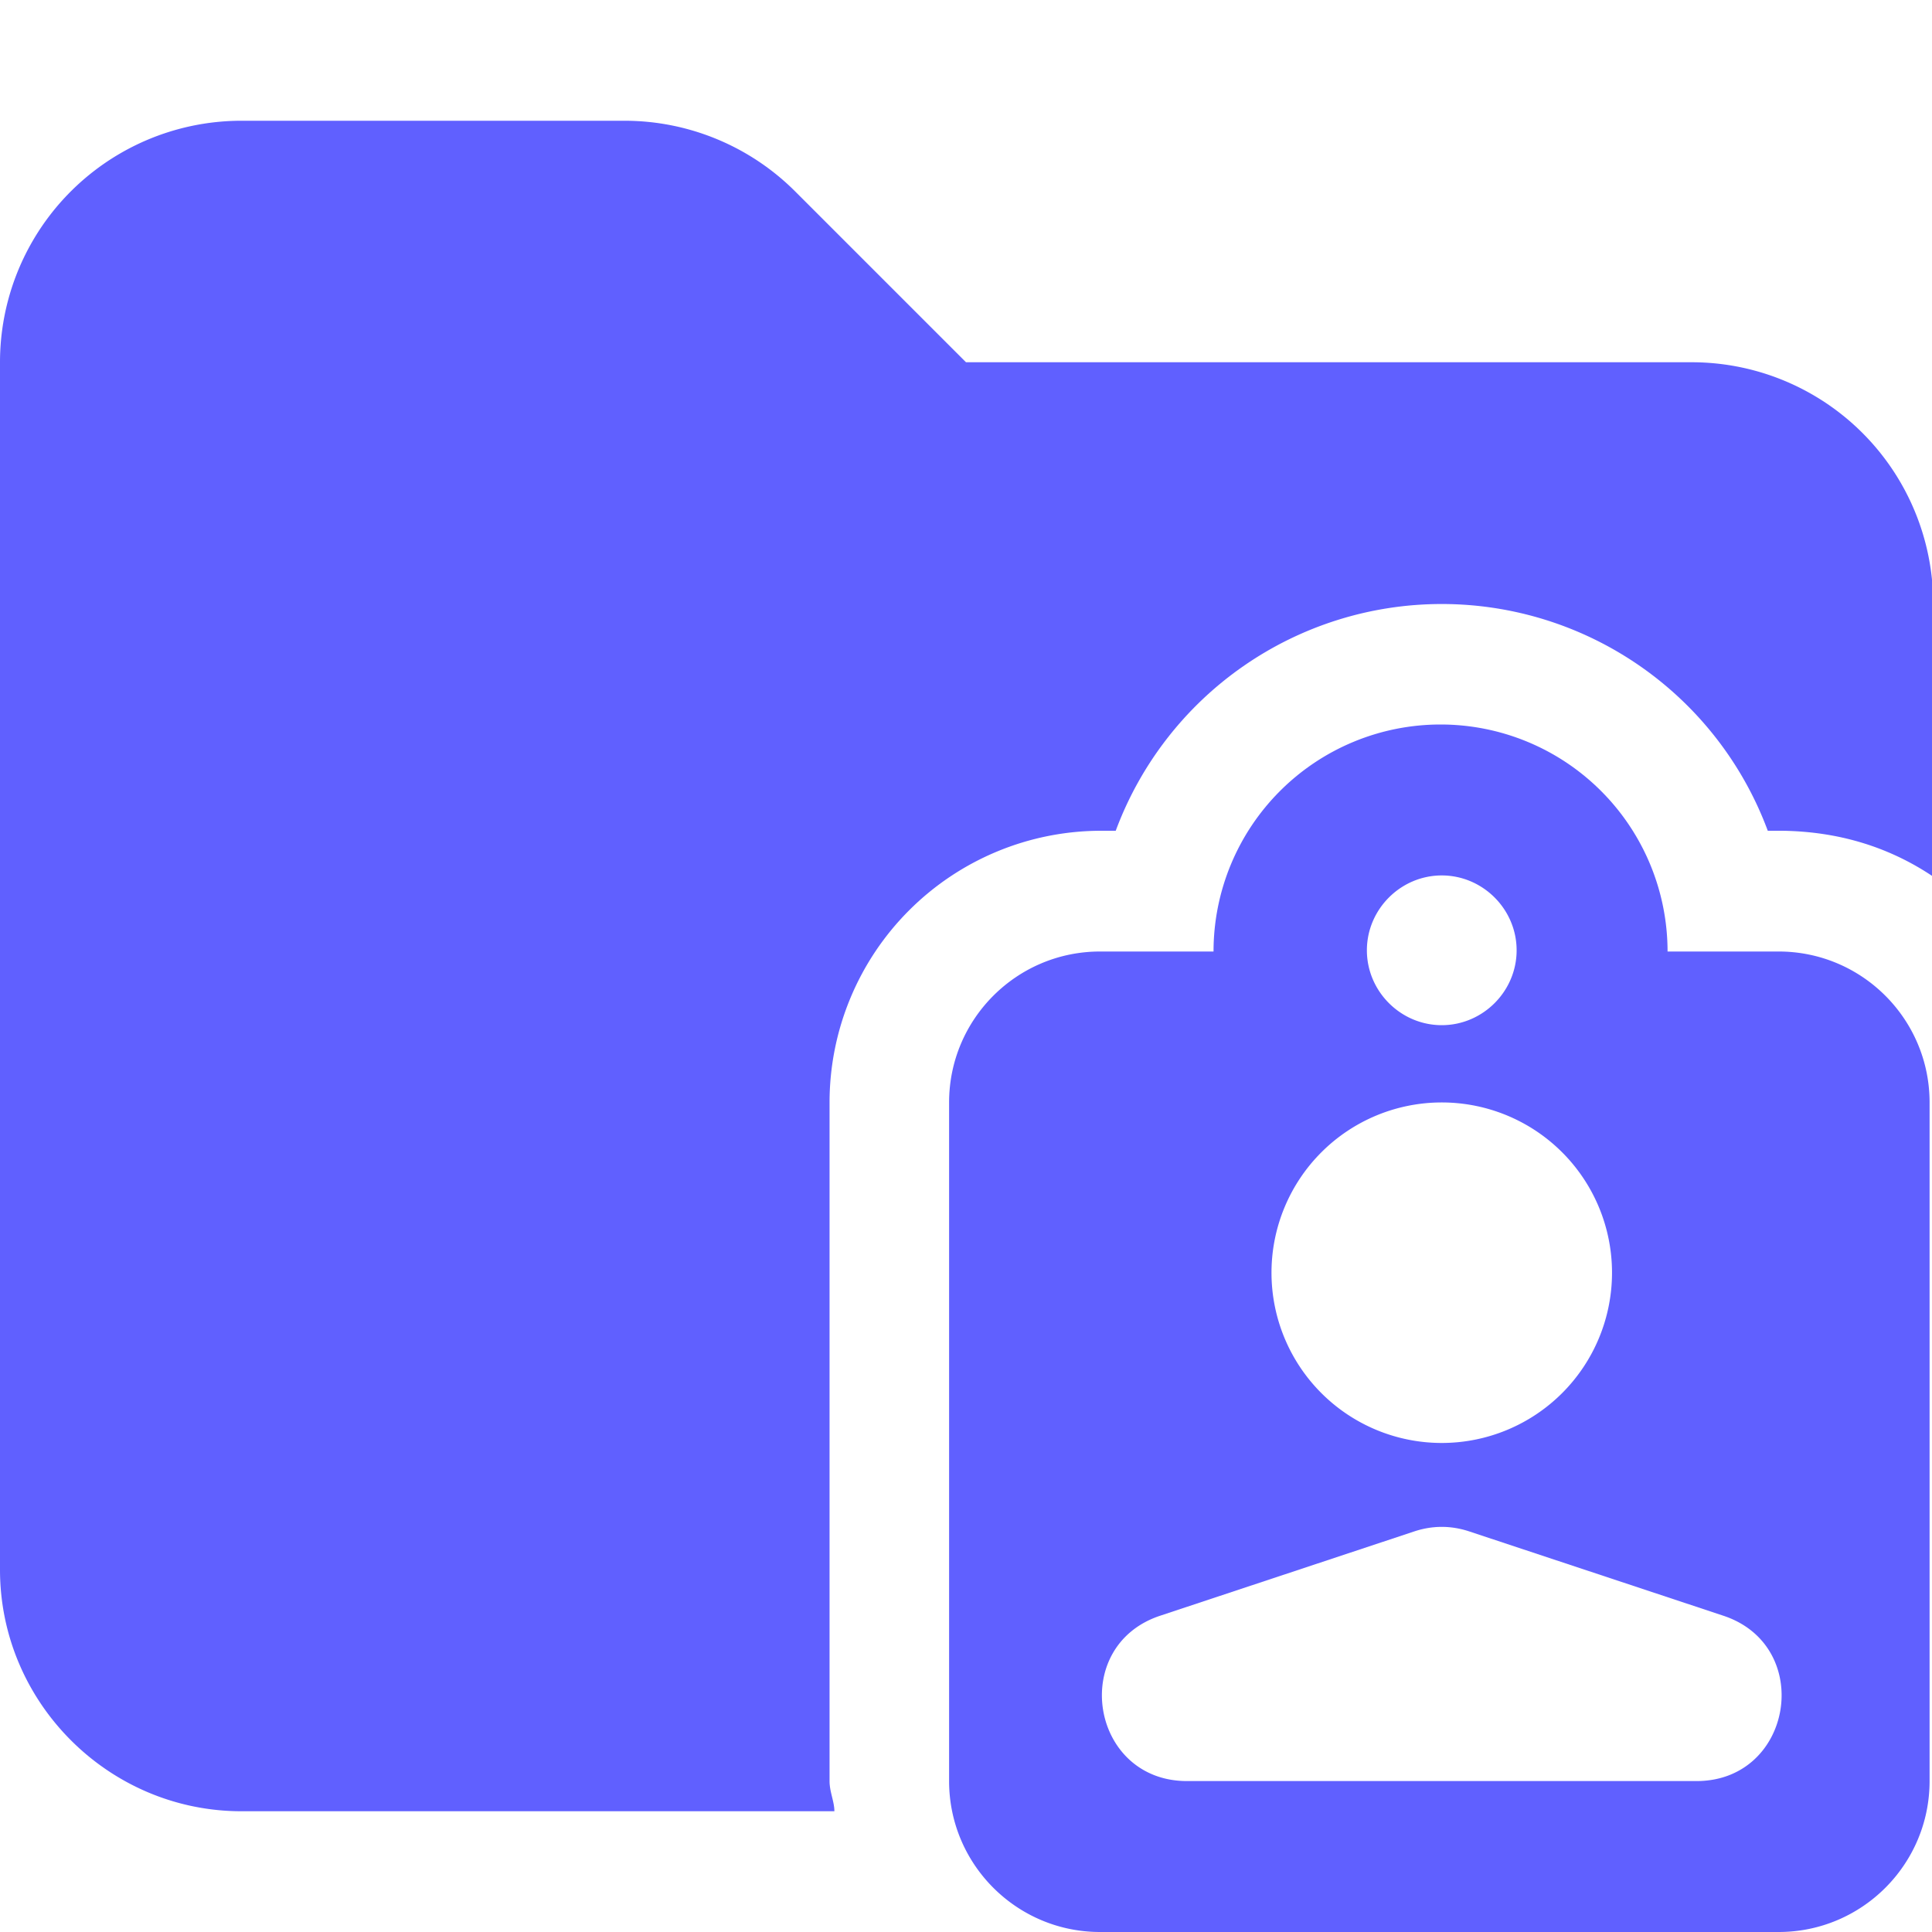 <svg xmlns="http://www.w3.org/2000/svg" viewBox="0 0 16 16"><path fill="#6060ff" d="M14 3H8L6.59 1.59A2 2 0 0 0 5.18 1H2.01A2 2 0 0 0 0 3v10c0 1.1.9 2 2 2h4.91c0-.08-.04-.16-.04-.25V9.13a2.25 2.25 0 0 1 2.25-2.25h.12a2.88 2.88 0 0 1 5.4 0h.12q.7.01 1.25.38V5a2 2 0 0 0-2-2Z"/><path fill="#6060ff" d="M14.75 7.88h-.94a1.88 1.88 0 0 0-3.76 0h-.94c-.69 0-1.25.56-1.25 1.25v5.62c0 .69.56 1.25 1.25 1.25h5.62c.69 0 1.25-.56 1.25-1.25V9.13c0-.69-.56-1.25-1.25-1.25Zm-2.81-.63c.34 0 .62.28.62.62s-.28.62-.62.62-.62-.28-.62-.62.28-.62.62-.62m0 1.88a1.4 1.4 0 1 1 0 2.82 1.4 1.4 0 0 1 0-2.82m2.11 5.62H9.83c-.8 0-.98-1.12-.22-1.37l2.11-.7q.22-.07.44 0l2.11.7c.76.25.58 1.37-.22 1.37"/></svg>